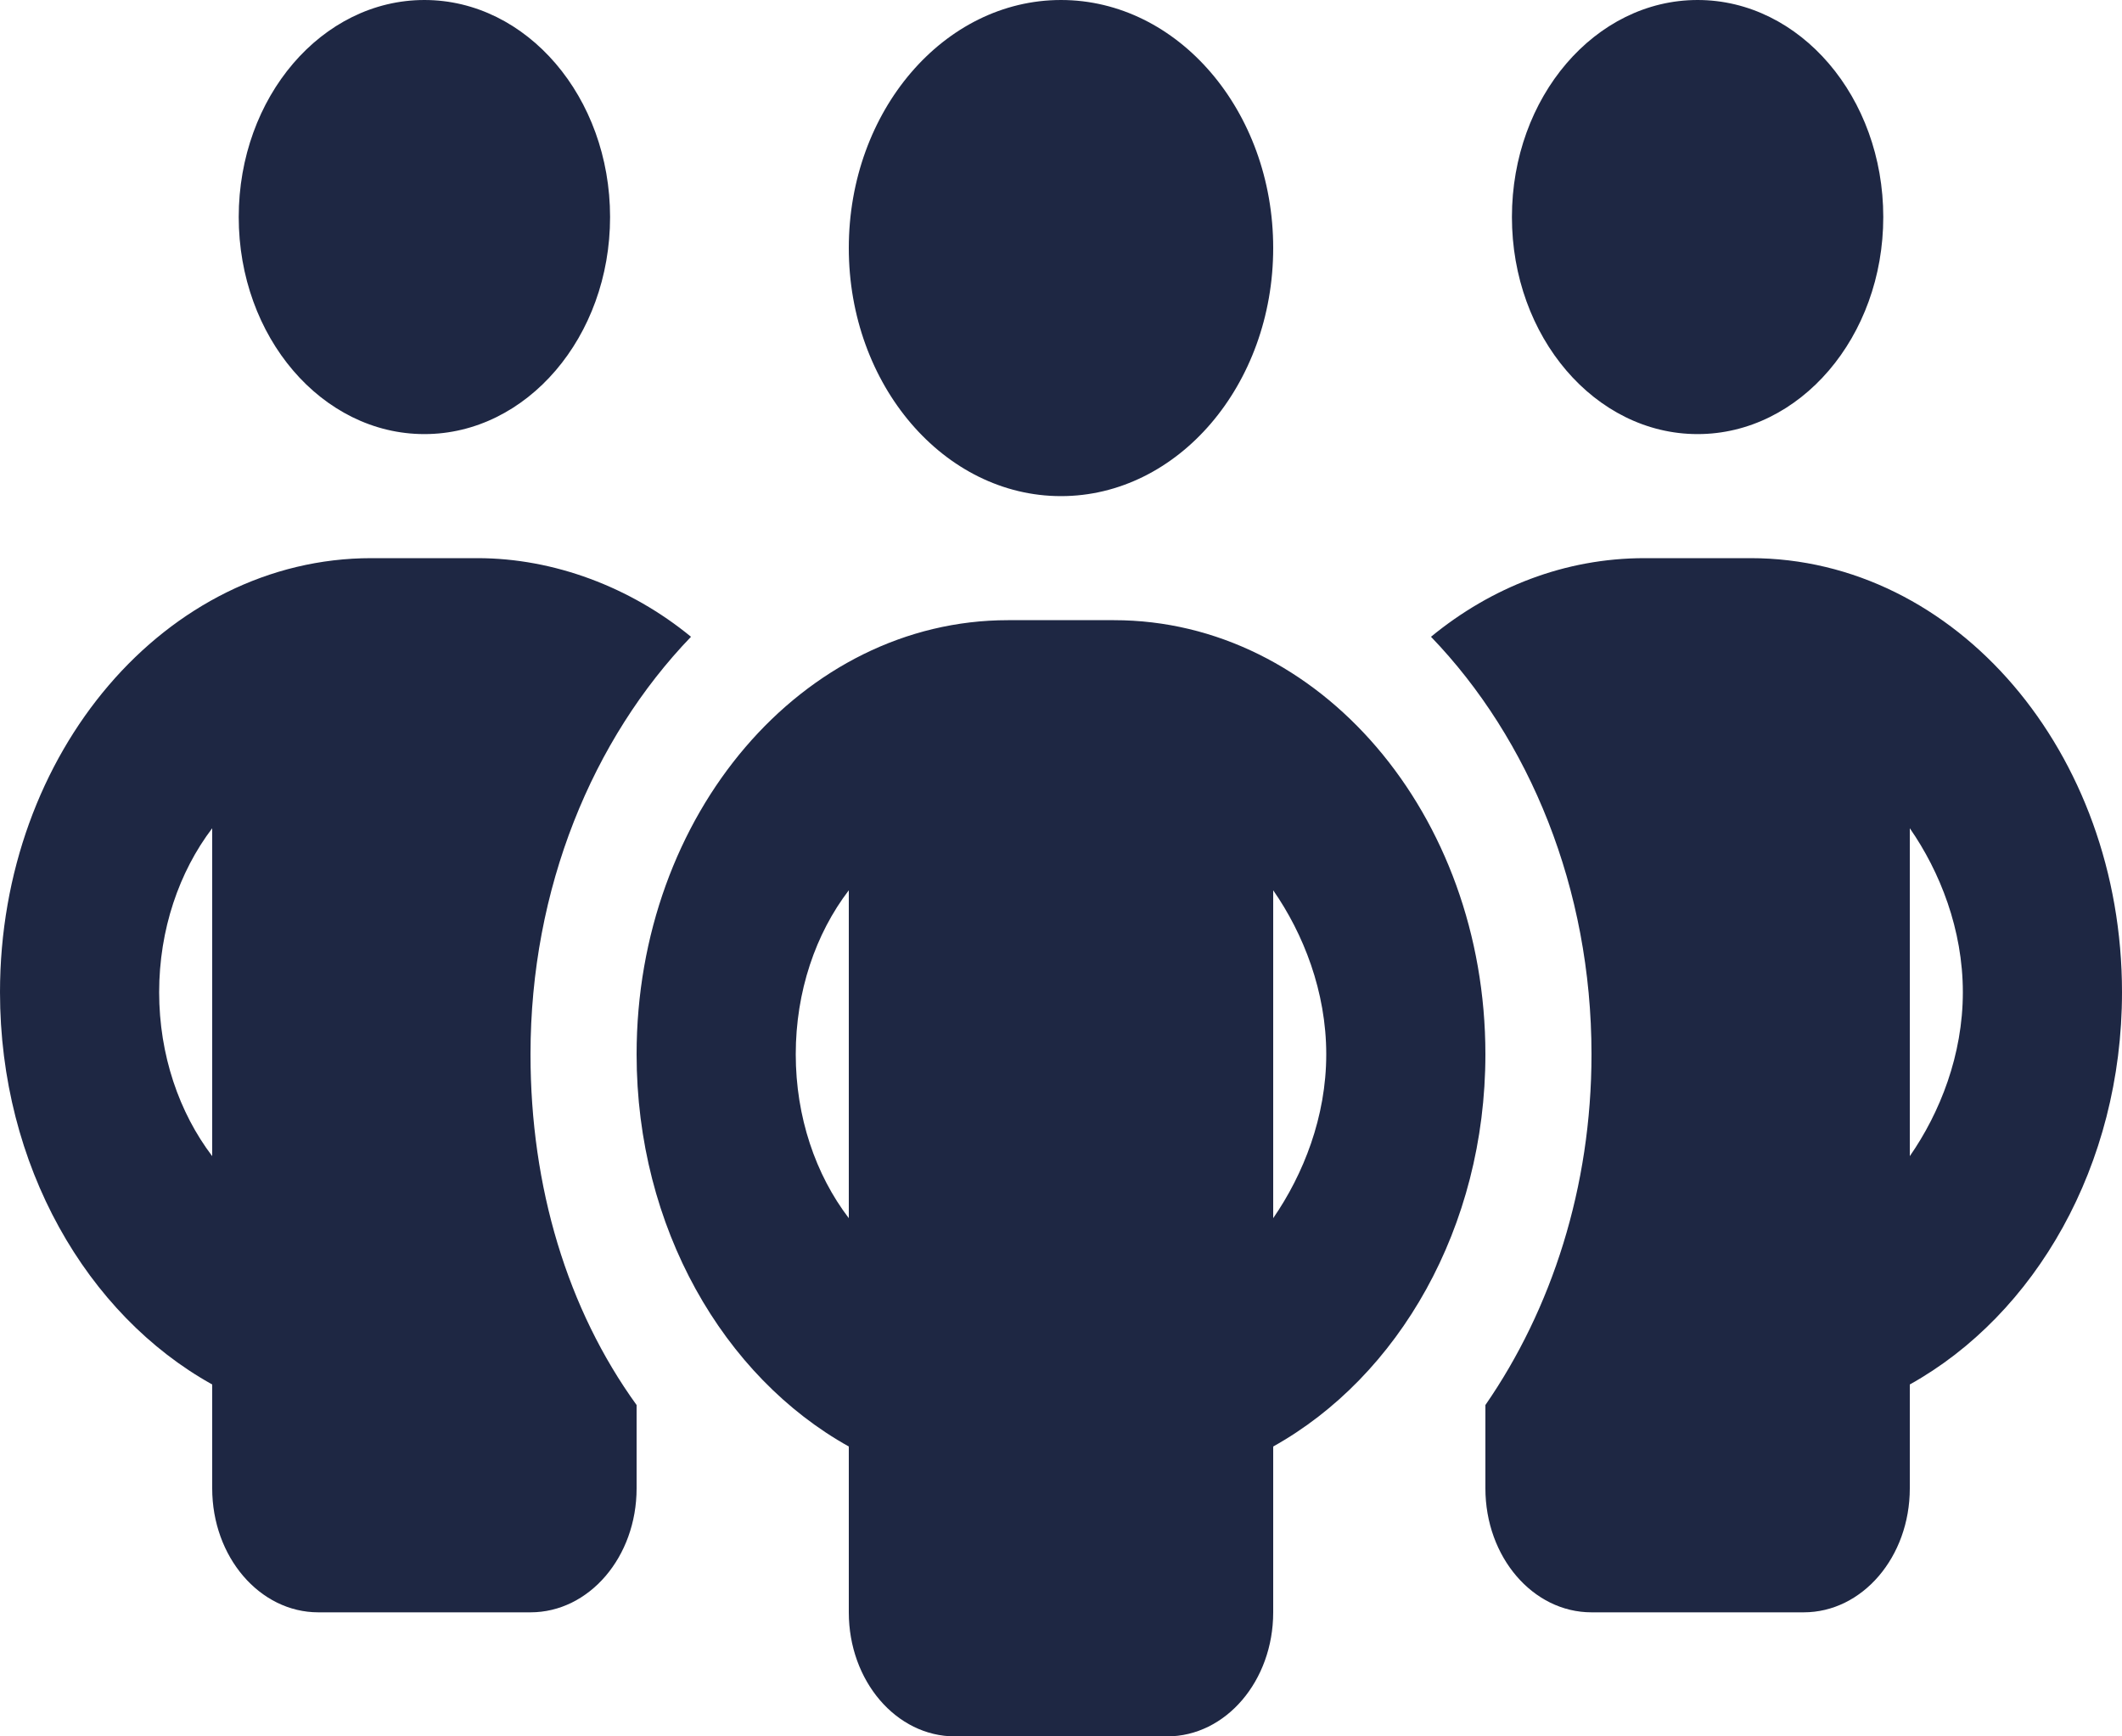 <svg width="22" height="18" viewBox="0 0 22 18" fill="none" xmlns="http://www.w3.org/2000/svg">
<path d="M6.325 2.25C6.325 3.492 5.462 4.5 4.4 4.5C3.337 4.5 2.475 3.492 2.475 2.25C2.475 1.007 3.337 0 4.4 0C5.462 0 6.325 1.007 6.325 2.25ZM7.164 6.601C6.143 7.662 5.5 9.209 5.5 10.929C5.5 12.307 5.882 13.572 6.6 14.565V15.429C6.6 16.14 6.108 16.714 5.5 16.714H3.3C2.693 16.714 2.2 16.14 2.2 15.429V14.352C0.899 13.629 0 12.082 0 10.286C0 7.799 1.724 5.786 3.85 5.786H4.95C5.744 5.786 6.538 6.087 7.164 6.601ZM2.2 8.586C1.858 9.036 1.65 9.635 1.65 10.286C1.65 10.937 1.858 11.535 2.2 11.985V8.586ZM15.4 15.429V14.565C16.087 13.572 16.5 12.307 16.5 10.929C16.5 9.209 15.857 7.662 14.836 6.601C15.462 6.087 16.225 5.786 17.05 5.786H18.15C20.278 5.786 22 7.799 22 10.286C22 12.082 21.099 13.629 19.8 14.352V15.429C19.8 16.14 19.308 16.714 18.7 16.714H16.5C15.892 16.714 15.4 16.14 15.4 15.429ZM19.8 11.985C20.113 11.535 20.35 10.937 20.35 10.286C20.35 9.635 20.113 9.036 19.8 8.586V11.985ZM19.525 2.25C19.525 3.492 18.662 4.5 17.6 4.5C16.538 4.5 15.675 3.492 15.675 2.25C15.675 1.007 16.538 0 17.6 0C18.662 0 19.525 1.007 19.525 2.25ZM8.8 2.571C8.8 1.151 9.787 0 11 0C12.213 0 13.2 1.151 13.2 2.571C13.2 3.99 12.213 5.143 11 5.143C9.787 5.143 8.8 3.99 8.8 2.571ZM15.4 10.929C15.4 12.725 14.499 14.271 13.2 14.995V16.714C13.2 17.425 12.708 18 12.1 18H9.9C9.292 18 8.8 17.425 8.8 16.714V14.995C7.501 14.271 6.6 12.725 6.6 10.929C6.6 8.442 8.322 6.429 10.45 6.429H11.55C13.678 6.429 15.4 8.442 15.4 10.929ZM8.8 12.628V9.229C8.456 9.679 8.25 10.278 8.25 10.929C8.25 11.579 8.456 12.178 8.8 12.628ZM13.2 9.229V12.628C13.513 12.174 13.75 11.579 13.75 10.929C13.75 10.278 13.513 9.679 13.2 9.229Z" fill="#000B2A" fill-opacity="0.88"/>
</svg>
